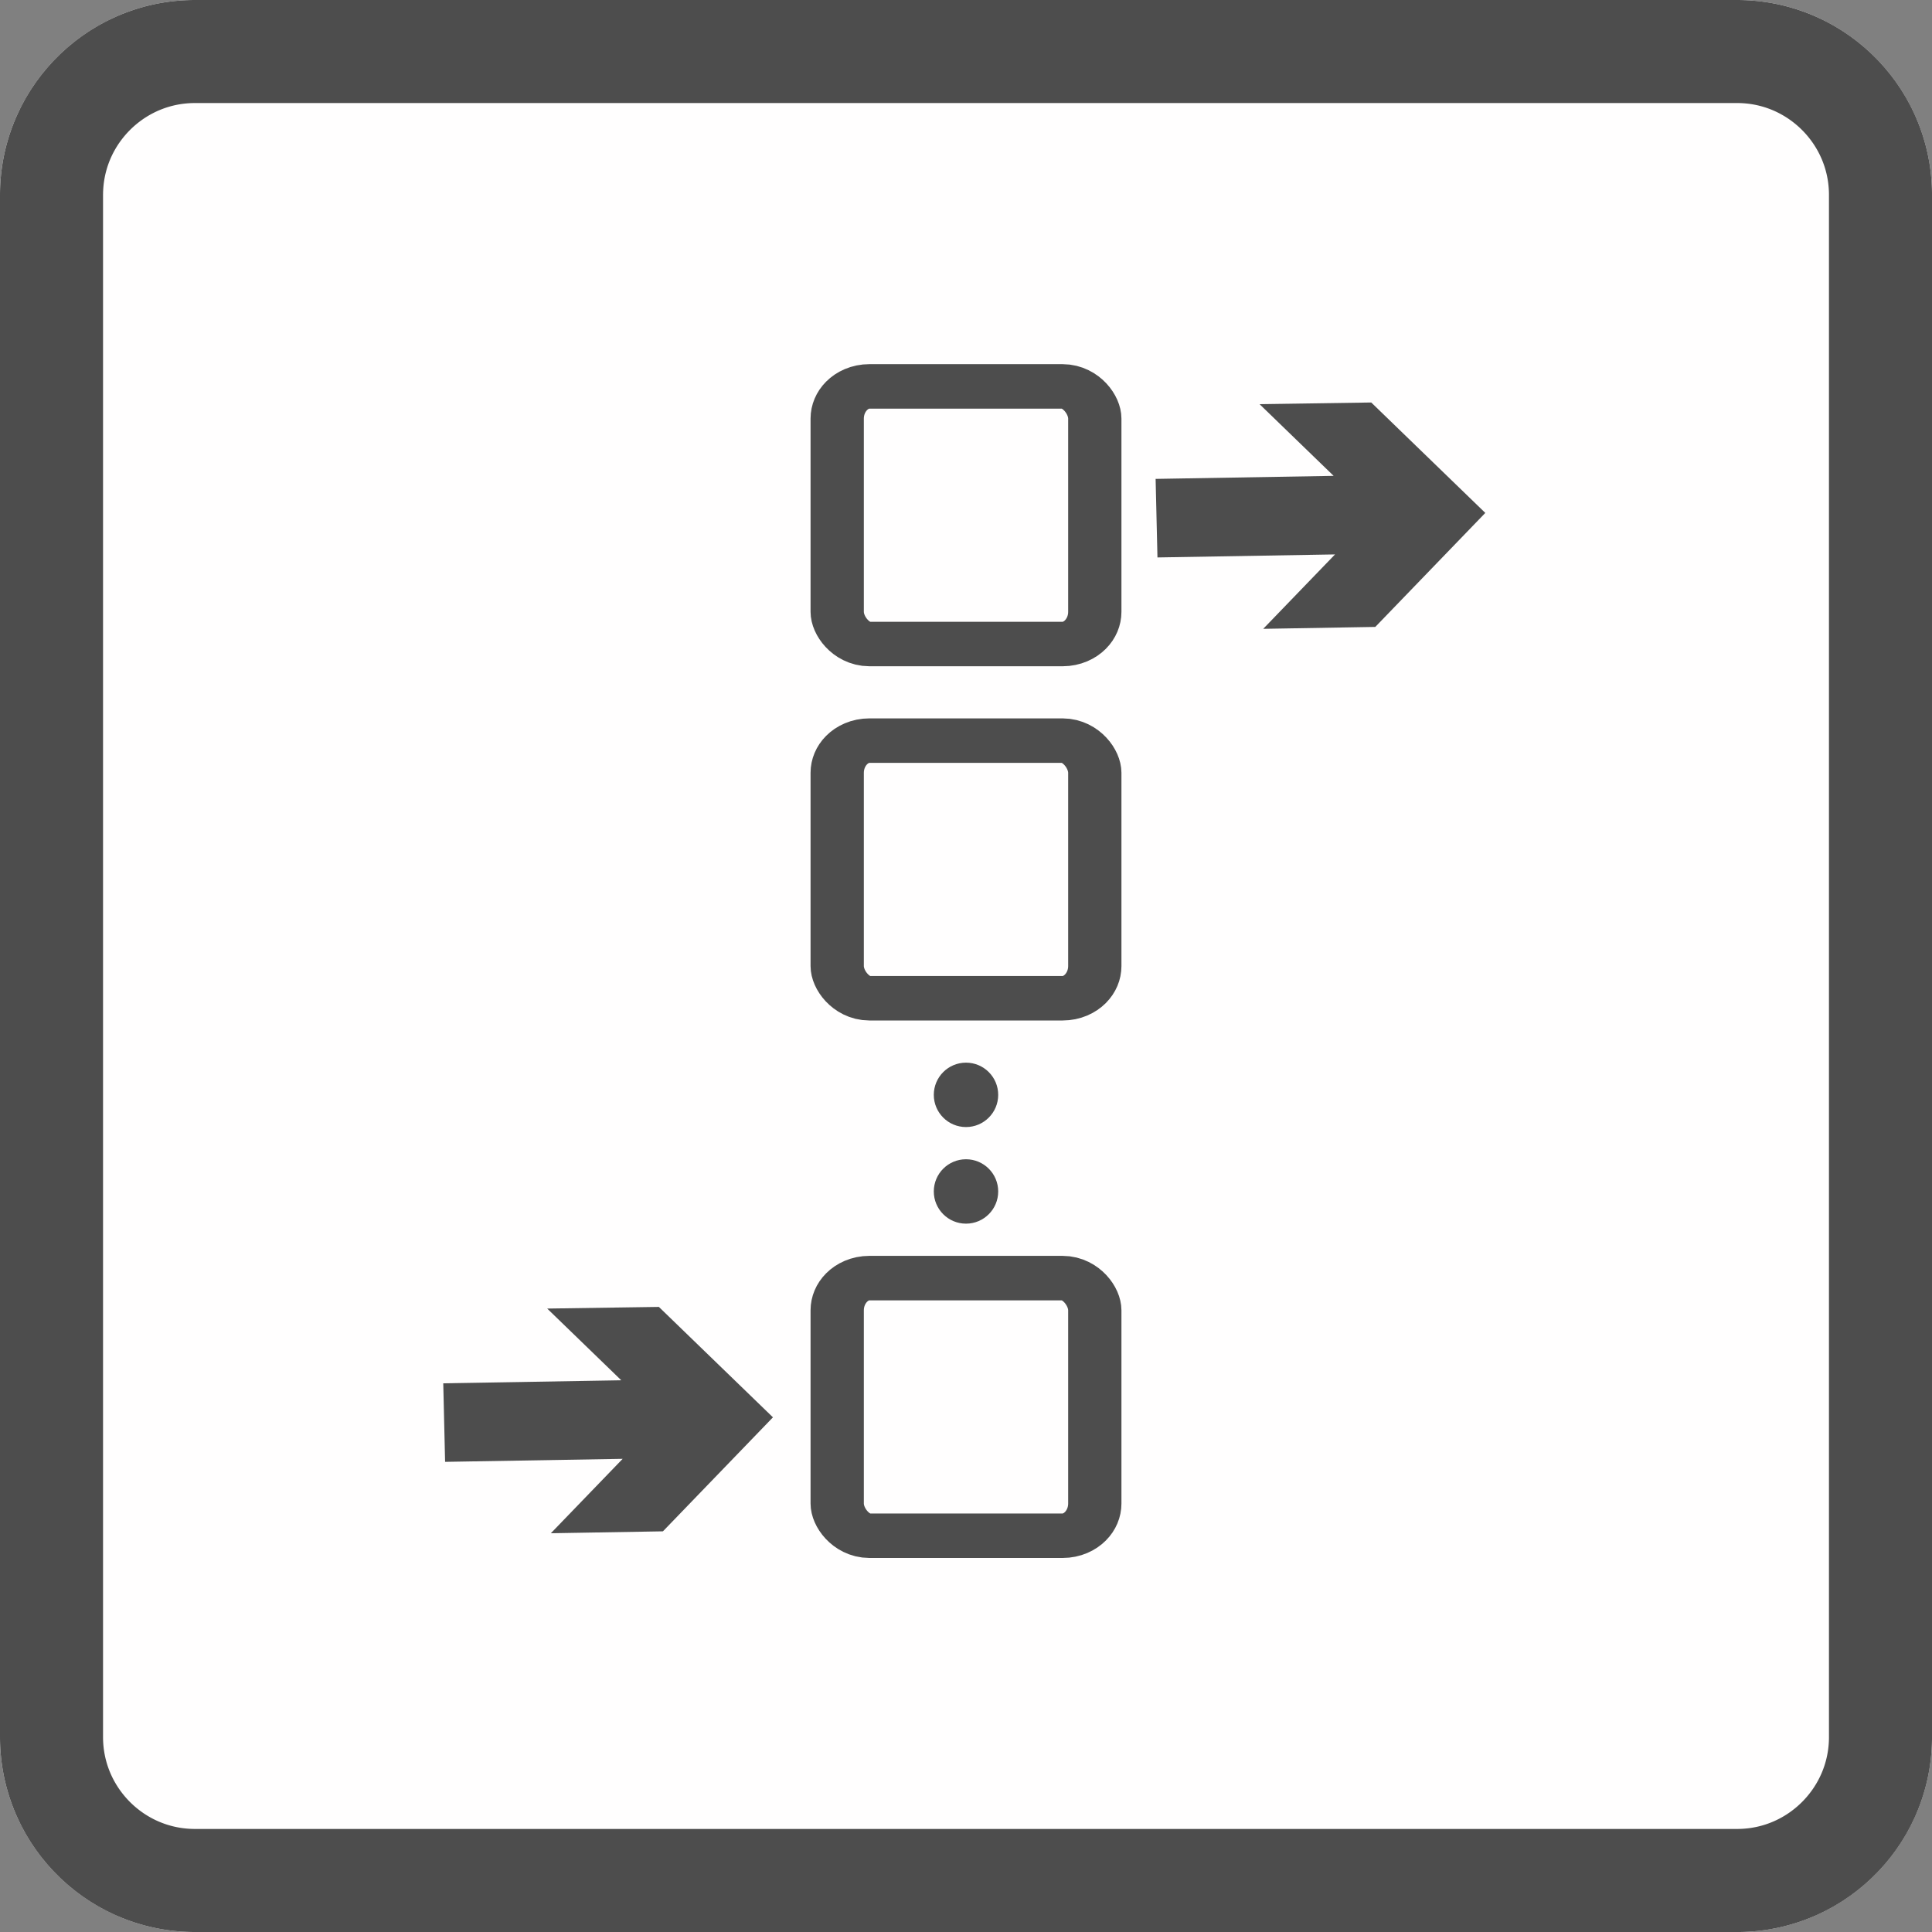 <?xml version="1.0" encoding="UTF-8" standalone="no"?>
<svg
   xmlns:dc="http://purl.org/dc/elements/1.1/"
   xmlns:cc="http://creativecommons.org/ns#"
   xmlns:rdf="http://www.w3.org/1999/02/22-rdf-syntax-ns#"
   xmlns:svg="http://www.w3.org/2000/svg"
   xmlns="http://www.w3.org/2000/svg"
   xmlns:sodipodi="http://sodipodi.sourceforge.net/DTD/sodipodi-0.dtd"
   xmlns:inkscape="http://www.inkscape.org/namespaces/inkscape"
   width="100%"
   height="100%"
   viewBox="0 0 300 300"
   version="1.1"
   xml:space="preserve"
   style="fill-rule:evenodd;clip-rule:evenodd;stroke-linejoin:round;stroke-miterlimit:1.414;"
   id="svg2727"
   sodipodi:docname="sq_queue.svg"
   inkscape:version="1.0.1 (3bc2e813f5, 2020-09-07)"><rect x="0" y="0" width="300" height="300" fill="#808080" stroke="none"/><defs
   id="defs2731"><marker
     inkscape:stockid="TriangleOutS"
     orient="auto"
     refY="0"
     refX="0"
     id="TriangleOutS-2"
     style="overflow:visible"
     inkscape:isstock="true"><path
       inkscape:connector-curvature="0"
       id="path27473-6"
       d="M 5.77,0 -2.88,5 V -5 Z"
       style="fill:#fffffa;fill-opacity:1;fill-rule:evenodd;stroke:#fffffa;stroke-width:1pt;stroke-opacity:1"
       transform="scale(0.2)" /></marker><marker
     inkscape:stockid="TriangleOutS"
     orient="auto"
     refY="0"
     refX="0"
     id="TriangleOutS"
     style="overflow:visible"
     inkscape:isstock="true"><path
       id="path27473"
       d="M 5.77,0 -2.88,5 V -5 Z"
       style="fill:#fffffa;fill-opacity:1;fill-rule:evenodd;stroke:#fffffa;stroke-width:1pt;stroke-opacity:1"
       transform="scale(0.2)"
       inkscape:connector-curvature="0" /></marker></defs><sodipodi:namedview
   pagecolor="#ffffff"
   bordercolor="#666666"
   borderopacity="1"
   objecttolerance="10"
   gridtolerance="10"
   guidetolerance="10"
   inkscape:pageopacity="0"
   inkscape:pageshadow="2"
   inkscape:window-width="1918"
   inkscape:window-height="919"
   id="namedview2729"
   showgrid="true"
   inkscape:snap-object-midpoints="true"
   inkscape:zoom="2.46"
   inkscape:cx="150"
   inkscape:cy="150"
   inkscape:window-x="0"
   inkscape:window-y="160"
   inkscape:window-maximized="0"
   inkscape:current-layer="g2725"
   inkscape:document-rotation="0"><inkscape:grid
     type="xygrid"
     id="grid3364" /></sodipodi:namedview>
    <g
   id="g2725">
        <g
   id="Background"
   style="display:inline">
            <path
   d="M 300,30.271 C 300,13.564 286.436,0 269.729,0 H 30.271 C 13.564,0 0,13.564 0,30.271 V 269.729 C 0,286.436 13.564,300 30.271,300 H 269.729 C 286.436,300 300,286.436 300,269.729 Z"
   style="fill:#fffefe"
   id="path2702"
   inkscape:connector-curvature="0" />
            <path
   d="m 269.925,0.001 0.195,0.001 0.39,0.008 0.195,0.005 0.194,0.007 0.194,0.008 0.193,0.009 0.386,0.022 0.193,0.013 0.192,0.014 0.192,0.016 0.191,0.016 0.192,0.018 0.191,0.018 0.19,0.02 0.38,0.044 0.19,0.023 0.189,0.025 0.188,0.026 0.189,0.027 0.188,0.028 0.187,0.029 0.188,0.031 0.186,0.031 0.187,0.033 0.186,0.034 0.186,0.035 0.185,0.036 0.185,0.037 0.368,0.078 0.184,0.041 0.183,0.042 0.183,0.043 0.182,0.043 0.364,0.092 0.181,0.047 0.18,0.048 0.181,0.05 0.179,0.05 0.18,0.052 0.179,0.052 0.178,0.054 0.178,0.055 0.177,0.056 0.177,0.057 0.177,0.058 0.176,0.059 0.175,0.06 0.175,0.061 0.175,0.062 0.174,0.063 0.174,0.064 0.173,0.066 0.172,0.066 0.172,0.067 0.172,0.068 0.171,0.07 0.17,0.07 0.17,0.071 0.17,0.073 0.169,0.073 0.168,0.074 0.168,0.076 0.167,0.076 0.167,0.077 0.332,0.158 0.165,0.08 0.165,0.081 0.164,0.083 0.163,0.083 0.163,0.084 0.162,0.085 0.162,0.086 0.161,0.087 0.161,0.088 0.16,0.088 0.159,0.09 0.159,0.091 0.316,0.184 0.157,0.094 0.156,0.094 0.156,0.095 0.155,0.096 0.308,0.196 0.306,0.198 0.152,0.101 0.302,0.204 0.15,0.104 0.149,0.104 0.149,0.105 0.148,0.106 0.294,0.214 0.146,0.109 0.145,0.109 0.145,0.111 0.144,0.111 0.143,0.112 0.143,0.113 0.142,0.113 0.282,0.23 0.139,0.116 0.14,0.117 0.276,0.236 0.137,0.12 0.136,0.12 0.135,0.121 0.135,0.122 0.134,0.122 0.134,0.124 0.132,0.124 0.132,0.125 0.131,0.125 0.26,0.254 0.129,0.128 0.128,0.129 0.254,0.26 0.125,0.131 0.125,0.132 0.124,0.132 0.124,0.134 0.122,0.134 0.122,0.135 0.121,0.135 0.12,0.136 0.12,0.137 0.236,0.276 0.117,0.14 0.116,0.139 0.23,0.282 0.113,0.142 0.113,0.143 0.112,0.143 0.111,0.144 0.111,0.145 0.109,0.145 0.109,0.146 0.214,0.294 0.106,0.148 0.105,0.149 0.104,0.149 0.104,0.15 0.204,0.302 0.101,0.152 0.198,0.306 0.196,0.308 0.096,0.155 0.095,0.156 0.094,0.156 0.094,0.157 0.184,0.316 0.091,0.159 0.09,0.159 0.088,0.16 0.088,0.161 0.087,0.161 0.086,0.162 0.085,0.162 0.084,0.163 0.083,0.163 0.083,0.164 0.081,0.165 0.08,0.165 0.158,0.332 0.077,0.167 0.076,0.167 0.076,0.168 0.074,0.168 0.073,0.169 0.073,0.17 0.071,0.17 0.07,0.17 0.07,0.171 0.068,0.172 0.067,0.172 0.066,0.172 0.066,0.173 0.064,0.174 0.063,0.174 0.062,0.175 0.061,0.175 0.06,0.175 0.059,0.176 0.058,0.177 0.057,0.177 0.056,0.177 0.055,0.178 0.054,0.178 0.052,0.179 0.052,0.18 0.05,0.179 0.05,0.181 0.048,0.18 0.047,0.181 0.092,0.364 0.043,0.182 0.043,0.183 0.042,0.183 0.041,0.184 0.078,0.368 0.037,0.185 0.036,0.185 0.035,0.186 0.034,0.186 0.033,0.187 0.031,0.186 0.031,0.188 0.029,0.187 0.028,0.188 0.027,0.189 0.026,0.188 0.025,0.189 0.023,0.19 0.044,0.38 0.02,0.19 0.018,0.191 0.018,0.192 0.016,0.191 0.016,0.192 0.014,0.192 0.013,0.193 0.022,0.386 0.009,0.193 0.008,0.194 0.007,0.194 0.005,0.195 0.008,0.39 0.002,0.391 v 239.458 l -10e-4,0.196 -0.001,0.195 -0.004,0.195 -0.004,0.195 -0.005,0.195 -0.007,0.194 -0.008,0.194 -0.009,0.193 -0.011,0.193 -0.011,0.193 -0.013,0.193 -0.014,0.192 -0.016,0.192 -0.016,0.191 -0.018,0.192 -0.018,0.191 -0.02,0.19 -0.022,0.19 -0.022,0.19 -0.023,0.19 -0.025,0.189 -0.026,0.188 -0.027,0.189 -0.028,0.188 -0.029,0.187 -0.031,0.188 -0.031,0.186 -0.033,0.187 -0.034,0.186 -0.035,0.186 -0.036,0.185 -0.037,0.185 -0.039,0.184 -0.039,0.184 -0.041,0.184 -0.042,0.183 -0.043,0.183 -0.043,0.182 -0.046,0.182 -0.046,0.182 -0.047,0.181 -0.048,0.18 -0.05,0.181 -0.05,0.179 -0.052,0.18 -0.052,0.179 -0.054,0.178 -0.055,0.178 -0.056,0.177 -0.057,0.177 -0.058,0.177 -0.059,0.176 -0.06,0.175 -0.061,0.175 -0.062,0.175 -0.063,0.174 -0.064,0.174 -0.066,0.173 -0.066,0.172 -0.067,0.172 -0.068,0.172 -0.07,0.171 -0.07,0.17 -0.071,0.17 -0.073,0.17 -0.073,0.169 -0.074,0.168 -0.076,0.168 -0.076,0.167 -0.077,0.167 -0.079,0.166 -0.079,0.166 -0.08,0.165 -0.081,0.165 -0.083,0.164 -0.083,0.163 -0.084,0.163 -0.085,0.162 -0.086,0.162 -0.087,0.161 -0.088,0.161 -0.088,0.16 -0.09,0.159 -0.091,0.159 -0.092,0.158 -0.092,0.158 -0.094,0.157 -0.094,0.156 -0.095,0.156 -0.096,0.155 -0.098,0.154 -0.098,0.154 -0.099,0.153 -0.099,0.153 -0.101,0.152 -0.102,0.151 -0.102,0.151 -0.104,0.15 -0.104,0.149 -0.105,0.149 -0.106,0.148 -0.107,0.147 -0.107,0.147 -0.109,0.146 -0.109,0.145 -0.111,0.145 -0.111,0.144 -0.112,0.143 -0.113,0.143 -0.113,0.142 -0.115,0.141 -0.115,0.141 -0.116,0.139 -0.117,0.14 -0.118,0.138 -0.118,0.138 -0.12,0.137 -0.12,0.136 -0.121,0.135 -0.122,0.135 -0.122,0.134 -0.124,0.134 -0.124,0.132 -0.125,0.132 -0.125,0.131 -0.127,0.13 -0.127,0.13 -0.128,0.129 -0.129,0.128 -0.13,0.127 -0.13,0.127 -0.131,0.125 -0.132,0.125 -0.132,0.124 -0.134,0.124 -0.134,0.122 -0.135,0.122 -0.135,0.121 -0.136,0.12 -0.137,0.12 -0.138,0.118 -0.138,0.118 -0.14,0.117 -0.139,0.116 -0.141,0.115 -0.141,0.115 -0.142,0.113 -0.143,0.113 -0.143,0.112 -0.144,0.111 -0.145,0.111 -0.145,0.109 -0.146,0.109 -0.147,0.107 -0.147,0.107 -0.148,0.106 -0.149,0.105 -0.149,0.104 -0.15,0.104 -0.151,0.102 -0.151,0.102 -0.152,0.101 -0.153,0.099 -0.153,0.099 -0.154,0.098 -0.154,0.098 -0.155,0.096 -0.156,0.095 -0.156,0.094 -0.157,0.094 -0.158,0.092 -0.158,0.092 -0.159,0.091 -0.159,0.09 -0.16,0.088 -0.161,0.088 -0.161,0.087 -0.162,0.086 -0.162,0.085 -0.163,0.084 -0.163,0.083 -0.164,0.083 -0.165,0.081 -0.165,0.08 -0.166,0.079 -0.166,0.079 -0.167,0.077 -0.167,0.076 -0.168,0.076 -0.168,0.074 -0.169,0.073 -0.17,0.073 -0.17,0.071 -0.17,0.07 -0.171,0.07 -0.172,0.068 -0.172,0.067 -0.172,0.066 -0.173,0.066 -0.174,0.064 -0.174,0.063 -0.175,0.062 -0.175,0.061 -0.175,0.06 -0.176,0.059 -0.177,0.058 -0.177,0.057 -0.177,0.056 -0.178,0.055 -0.178,0.054 -0.179,0.052 -0.18,0.052 -0.179,0.05 -0.181,0.05 -0.18,0.048 -0.181,0.047 -0.182,0.046 -0.182,0.046 -0.182,0.043 -0.183,0.043 -0.183,0.042 -0.184,0.041 -0.184,0.039 -0.184,0.039 -0.185,0.037 -0.185,0.036 -0.186,0.035 -0.186,0.034 -0.187,0.033 -0.186,0.031 -0.188,0.031 -0.187,0.029 -0.188,0.028 -0.189,0.027 -0.188,0.026 -0.189,0.025 -0.19,0.023 -0.19,0.022 -0.19,0.022 -0.19,0.02 -0.191,0.018 -0.192,0.018 -0.191,0.016 -0.192,0.016 -0.192,0.014 -0.193,0.013 -0.193,0.011 -0.193,0.011 -0.193,0.009 -0.194,0.008 -0.194,0.007 -0.195,0.005 -0.195,0.004 -0.195,0.004 -0.195,0.001 -0.196,10e-4 H 30.271 l -0.196,-10e-4 -0.195,-0.001 -0.195,-0.004 -0.195,-0.004 -0.195,-0.005 -0.194,-0.007 -0.194,-0.008 -0.193,-0.009 -0.193,-0.011 -0.193,-0.011 -0.193,-0.013 -0.192,-0.014 -0.192,-0.016 -0.191,-0.016 -0.192,-0.018 -0.191,-0.018 -0.19,-0.02 -0.19,-0.022 -0.19,-0.022 -0.19,-0.023 -0.189,-0.025 -0.188,-0.026 -0.189,-0.027 -0.188,-0.028 -0.187,-0.029 -0.188,-0.031 -0.186,-0.031 -0.187,-0.033 -0.186,-0.034 -0.186,-0.035 -0.185,-0.036 -0.185,-0.037 -0.184,-0.039 -0.184,-0.039 -0.184,-0.041 -0.183,-0.042 -0.183,-0.043 -0.182,-0.043 -0.182,-0.046 -0.182,-0.046 -0.181,-0.047 -0.18,-0.048 -0.181,-0.05 -0.179,-0.05 -0.18,-0.052 -0.179,-0.052 -0.178,-0.054 -0.178,-0.055 -0.177,-0.056 -0.177,-0.057 -0.177,-0.058 -0.176,-0.059 -0.175,-0.06 -0.175,-0.061 -0.175,-0.062 -0.174,-0.063 -0.174,-0.064 -0.173,-0.066 -0.172,-0.066 -0.172,-0.067 -0.172,-0.068 -0.171,-0.07 -0.17,-0.07 -0.17,-0.071 -0.17,-0.073 -0.169,-0.073 -0.168,-0.074 -0.168,-0.076 -0.167,-0.076 -0.167,-0.077 -0.166,-0.079 -0.166,-0.079 -0.165,-0.08 -0.165,-0.081 -0.164,-0.083 -0.163,-0.083 -0.163,-0.084 -0.162,-0.085 -0.162,-0.086 -0.161,-0.087 -0.161,-0.088 -0.16,-0.088 -0.159,-0.09 -0.159,-0.091 -0.158,-0.092 -0.158,-0.092 -0.157,-0.094 -0.156,-0.094 -0.156,-0.095 -0.155,-0.096 -0.154,-0.098 -0.154,-0.098 -0.153,-0.099 -0.153,-0.099 -0.152,-0.101 -0.151,-0.102 -0.151,-0.102 -0.15,-0.104 -0.149,-0.104 -0.149,-0.105 -0.148,-0.106 -0.147,-0.107 -0.147,-0.107 -0.146,-0.109 -0.145,-0.109 -0.145,-0.111 -0.144,-0.111 -0.143,-0.112 -0.143,-0.113 -0.142,-0.113 -0.141,-0.115 -0.141,-0.115 -0.139,-0.116 -0.14,-0.117 -0.138,-0.118 -0.138,-0.118 -0.137,-0.12 -0.136,-0.12 -0.135,-0.121 -0.135,-0.122 -0.134,-0.122 -0.134,-0.124 -0.132,-0.124 -0.132,-0.125 -0.131,-0.125 -0.13,-0.127 -0.13,-0.127 -0.129,-0.128 -0.128,-0.129 -0.127,-0.13 -0.127,-0.13 -0.125,-0.131 -0.125,-0.132 -0.124,-0.132 -0.124,-0.134 -0.122,-0.134 -0.122,-0.135 -0.121,-0.135 -0.12,-0.136 -0.12,-0.137 -0.118,-0.138 -0.118,-0.138 -0.117,-0.14 L 6.916,288.98 6.801,288.839 6.686,288.698 6.573,288.556 6.46,288.413 6.348,288.27 6.237,288.126 6.126,287.981 6.017,287.836 5.908,287.69 5.801,287.543 5.694,287.396 5.588,287.248 5.483,287.099 5.379,286.95 5.275,286.8 5.173,286.649 5.071,286.498 4.97,286.346 4.871,286.193 4.772,286.04 4.674,285.886 4.576,285.732 4.48,285.577 4.385,285.421 4.291,285.265 4.197,285.108 4.105,284.95 l -0.092,-0.158 -0.091,-0.159 -0.09,-0.159 -0.088,-0.16 -0.088,-0.161 -0.087,-0.161 -0.086,-0.162 -0.085,-0.162 -0.084,-0.163 -0.083,-0.163 -0.083,-0.164 -0.081,-0.165 -0.08,-0.165 -0.079,-0.166 -0.079,-0.166 -0.077,-0.167 -0.076,-0.167 -0.076,-0.168 -0.074,-0.168 -0.073,-0.169 -0.073,-0.17 -0.071,-0.17 -0.07,-0.17 -0.07,-0.171 -0.068,-0.172 -0.067,-0.172 -0.066,-0.172 -0.066,-0.173 -0.064,-0.174 -0.063,-0.174 -0.062,-0.175 -0.061,-0.175 -0.06,-0.175 -0.059,-0.176 -0.058,-0.177 -0.057,-0.177 -0.056,-0.177 -0.055,-0.178 -0.054,-0.178 -0.052,-0.179 -0.052,-0.18 -0.05,-0.179 -0.05,-0.181 -0.048,-0.18 -0.047,-0.181 -0.046,-0.182 -0.046,-0.182 -0.043,-0.182 -0.043,-0.183 -0.042,-0.183 -0.041,-0.184 -0.039,-0.184 -0.039,-0.184 -0.037,-0.185 -0.036,-0.185 -0.035,-0.186 -0.034,-0.186 -0.033,-0.187 -0.031,-0.186 -0.031,-0.188 -0.029,-0.187 -0.028,-0.188 -0.027,-0.189 -0.026,-0.188 -0.025,-0.189 -0.023,-0.19 -0.022,-0.19 -0.022,-0.19 -0.02,-0.19 L 0.138,272.632 0.12,272.44 0.104,272.249 0.088,272.057 0.074,271.865 0.061,271.672 0.05,271.479 0.039,271.286 0.03,271.093 0.022,270.899 0.015,270.705 0.01,270.51 0.006,270.315 0.002,270.12 0.001,269.925 0,269.729 V 30.271 L 0.001,30.075 0.002,29.88 0.006,29.685 0.01,29.49 0.015,29.295 0.022,29.101 0.03,28.907 0.039,28.714 0.05,28.521 0.061,28.328 0.074,28.135 0.088,27.943 0.104,27.751 0.12,27.56 l 0.018,-0.192 0.018,-0.191 0.02,-0.19 0.022,-0.19 0.022,-0.19 0.023,-0.19 0.025,-0.189 0.026,-0.188 0.027,-0.189 0.028,-0.188 0.029,-0.187 0.031,-0.188 0.031,-0.186 0.033,-0.187 0.034,-0.186 0.035,-0.186 0.036,-0.185 0.037,-0.185 0.039,-0.184 0.039,-0.184 0.041,-0.184 0.042,-0.183 0.043,-0.183 0.043,-0.182 0.046,-0.182 0.046,-0.182 0.047,-0.181 0.048,-0.18 0.05,-0.181 0.05,-0.179 0.052,-0.18 0.052,-0.179 0.054,-0.178 0.055,-0.178 0.056,-0.177 0.057,-0.177 0.058,-0.177 0.059,-0.176 0.06,-0.175 0.061,-0.175 0.062,-0.175 0.063,-0.174 0.064,-0.174 0.066,-0.173 0.066,-0.172 0.067,-0.172 0.068,-0.172 0.07,-0.171 0.07,-0.17 0.071,-0.17 0.073,-0.17 L 2.526,18.154 2.6,17.986 2.676,17.818 2.752,17.651 2.829,17.484 2.908,17.318 2.987,17.152 3.067,16.987 3.148,16.822 3.231,16.658 3.314,16.495 3.398,16.332 3.483,16.17 3.569,16.008 3.656,15.847 3.744,15.686 3.832,15.526 3.922,15.367 4.013,15.208 4.105,15.05 4.197,14.892 4.291,14.735 4.385,14.579 4.48,14.423 4.576,14.268 4.674,14.114 4.772,13.96 4.871,13.807 4.97,13.654 5.071,13.502 5.173,13.351 5.275,13.2 5.379,13.05 5.483,12.901 5.588,12.752 5.694,12.604 5.801,12.457 5.908,12.31 6.017,12.164 6.126,12.019 6.237,11.874 6.348,11.73 6.46,11.587 6.573,11.444 6.686,11.302 6.801,11.161 6.916,11.02 7.032,10.881 7.149,10.741 7.267,10.603 7.385,10.465 7.505,10.328 7.625,10.192 7.746,10.057 7.868,9.922 7.99,9.788 8.114,9.654 8.238,9.522 8.363,9.39 8.488,9.259 8.615,9.129 8.742,8.999 8.87,8.87 8.999,8.742 9.129,8.615 9.259,8.488 9.39,8.363 9.522,8.238 9.654,8.114 9.788,7.99 9.922,7.868 10.057,7.746 10.192,7.625 10.328,7.505 10.465,7.385 10.603,7.267 10.741,7.149 10.881,7.032 11.02,6.916 11.161,6.801 11.302,6.686 11.444,6.573 11.587,6.46 11.73,6.348 11.874,6.237 12.019,6.126 12.164,6.017 12.31,5.908 12.457,5.801 12.604,5.694 12.752,5.588 12.901,5.483 13.05,5.379 13.2,5.275 13.351,5.173 13.502,5.071 13.654,4.97 13.807,4.871 13.96,4.772 14.114,4.674 14.268,4.576 14.423,4.48 14.579,4.385 14.735,4.291 14.892,4.197 15.05,4.105 l 0.158,-0.092 0.159,-0.091 0.159,-0.09 0.16,-0.088 0.161,-0.088 0.161,-0.087 0.162,-0.086 0.162,-0.085 0.163,-0.084 0.163,-0.083 0.164,-0.083 0.165,-0.081 0.165,-0.08 0.166,-0.079 0.166,-0.079 0.167,-0.077 0.167,-0.076 0.168,-0.076 0.168,-0.074 0.169,-0.073 0.17,-0.073 0.17,-0.071 0.17,-0.07 0.171,-0.07 0.172,-0.068 0.172,-0.067 0.172,-0.066 0.173,-0.066 0.174,-0.064 0.174,-0.063 0.175,-0.062 0.175,-0.061 0.175,-0.06 0.176,-0.059 0.177,-0.058 0.177,-0.057 0.177,-0.056 0.178,-0.055 0.178,-0.054 0.179,-0.052 0.18,-0.052 0.179,-0.05 0.181,-0.05 0.18,-0.048 0.181,-0.047 0.182,-0.046 0.182,-0.046 0.182,-0.043 0.183,-0.043 0.183,-0.042 0.184,-0.041 0.184,-0.039 0.184,-0.039 0.185,-0.037 0.185,-0.036 0.186,-0.035 0.186,-0.034 0.187,-0.033 0.186,-0.031 0.188,-0.031 0.187,-0.029 0.188,-0.028 0.189,-0.027 0.188,-0.026 0.189,-0.025 0.19,-0.023 0.19,-0.022 0.19,-0.022 0.19,-0.02 L 27.368,0.138 27.56,0.12 27.751,0.104 27.943,0.088 28.135,0.074 28.328,0.061 28.521,0.05 28.714,0.039 28.907,0.03 29.101,0.022 29.295,0.015 29.49,0.01 29.685,0.006 29.88,0.002 30.075,0.001 30.271,0 H 269.729 Z M 30.296,16 h -0.12 l -0.093,0.001 -0.094,0.002 -0.093,0.002 -0.093,0.002 -0.093,0.004 -0.093,0.004 -0.092,0.004 -0.092,0.005 -0.092,0.005 -0.091,0.007 -0.091,0.006 -0.091,0.007 -0.091,0.008 -0.091,0.009 -0.09,0.008 -0.09,0.01 -0.09,0.01 -0.089,0.01 -0.089,0.011 -0.09,0.012 -0.088,0.012 -0.089,0.013 -0.088,0.013 -0.088,0.014 -0.088,0.014 -0.088,0.015 -0.087,0.015 -0.088,0.016 -0.087,0.017 -0.086,0.017 -0.087,0.017 -0.086,0.018 -0.086,0.018 -0.086,0.019 -0.086,0.02 -0.085,0.02 -0.085,0.021 -0.085,0.021 -0.085,0.021 -0.085,0.022 -0.084,0.023 -0.084,0.023 -0.084,0.023 -0.084,0.025 -0.084,0.024 -0.083,0.025 -0.083,0.026 -0.083,0.026 -0.082,0.026 -0.083,0.028 -0.082,0.027 -0.082,0.028 -0.082,0.029 -0.081,0.029 -0.082,0.029 -0.081,0.03 -0.081,0.031 -0.081,0.031 -0.08,0.031 -0.08,0.032 -0.08,0.033 -0.08,0.033 -0.08,0.033 -0.079,0.034 -0.079,0.034 -0.079,0.035 -0.079,0.035 -0.078,0.036 -0.078,0.036 -0.078,0.037 -0.078,0.037 -0.078,0.038 -0.077,0.038 -0.077,0.039 -0.077,0.039 -0.076,0.039 -0.077,0.04 -0.076,0.041 -0.076,0.041 -0.075,0.041 -0.075,0.042 -0.075,0.042 -0.075,0.043 -0.075,0.043 -0.074,0.044 -0.074,0.044 -0.074,0.044 -0.073,0.045 -0.073,0.046 -0.073,0.045 -0.073,0.047 -0.072,0.046 -0.073,0.048 -0.071,0.047 -0.072,0.048 -0.071,0.049 -0.071,0.049 -0.071,0.049 -0.07,0.05 -0.07,0.05 -0.07,0.051 -0.07,0.051 -0.069,0.051 -0.069,0.052 -0.068,0.052 -0.069,0.053 -0.068,0.053 -0.067,0.053 -0.068,0.054 -0.067,0.055 -0.066,0.054 -0.067,0.056 -0.066,0.055 -0.066,0.056 -0.065,0.056 -0.065,0.057 -0.065,0.057 -0.064,0.058 -0.064,0.057 -0.064,0.059 -0.063,0.058 -0.063,0.059 -0.063,0.06 -0.062,0.06 -0.062,0.06 -0.062,0.06 -0.061,0.061 -0.061,0.061 -0.06,0.062 -0.06,0.062 -0.06,0.062 -0.06,0.063 -0.059,0.063 -0.058,0.063 -0.059,0.064 -0.057,0.064 -0.058,0.064 -0.057,0.065 -0.057,0.065 -0.056,0.065 -0.056,0.066 -0.055,0.066 -0.056,0.067 -0.054,0.066 -0.055,0.067 -0.054,0.068 -0.053,0.067 -0.053,0.068 -0.053,0.069 -0.052,0.068 -0.052,0.069 -0.051,0.069 -0.051,0.07 -0.051,0.07 -0.05,0.07 -0.05,0.07 -0.049,0.071 -0.049,0.071 -0.049,0.071 -0.048,0.072 -0.047,0.071 -0.048,0.073 -0.046,0.072 -0.047,0.073 -0.045,0.073 -0.046,0.073 -0.045,0.073 -0.044,0.074 -0.044,0.074 -0.044,0.074 -0.043,0.075 -0.043,0.075 -0.042,0.075 -0.042,0.075 -0.041,0.075 -0.041,0.076 -0.041,0.076 -0.04,0.077 -0.039,0.076 -0.039,0.077 -0.039,0.077 -0.038,0.077 -0.038,0.078 -0.037,0.078 -0.037,0.078 -0.036,0.078 -0.036,0.078 -0.035,0.079 -0.035,0.079 -0.034,0.079 -0.034,0.079 -0.033,0.08 -0.033,0.08 -0.033,0.08 -0.032,0.08 -0.031,0.08 -0.031,0.081 -0.031,0.081 -0.03,0.081 -0.029,0.082 -0.029,0.081 -0.029,0.082 -0.028,0.082 -0.027,0.082 -0.028,0.083 -0.026,0.082 -0.026,0.083 -0.026,0.083 -0.025,0.083 -0.024,0.084 -0.025,0.084 -0.023,0.084 -0.023,0.084 -0.023,0.084 -0.022,0.085 -0.021,0.085 -0.021,0.085 -0.021,0.085 -0.02,0.085 -0.02,0.086 -0.019,0.086 -0.018,0.086 -0.018,0.086 -0.017,0.087 -0.017,0.086 -0.017,0.087 -0.016,0.088 -0.015,0.087 -0.015,0.088 -0.014,0.088 -0.014,0.088 -0.013,0.088 -0.013,0.089 -0.012,0.088 -0.012,0.09 -0.011,0.089 -0.01,0.089 -0.01,0.09 -0.01,0.09 -0.008,0.09 -0.009,0.091 -0.008,0.091 -0.007,0.091 -0.006,0.091 -0.007,0.091 -0.005,0.092 -0.005,0.092 -0.004,0.092 -0.004,0.093 -0.004,0.093 -0.002,0.093 -0.002,0.093 -0.002,0.094 L 16,30.176 v 239.648 l 0.001,0.093 0.004,0.187 0.002,0.093 0.008,0.186 0.004,0.092 0.01,0.184 0.007,0.091 0.006,0.091 0.007,0.091 0.008,0.091 0.009,0.091 0.008,0.09 0.02,0.18 0.01,0.089 0.011,0.089 0.012,0.09 0.012,0.088 0.013,0.089 0.013,0.088 0.028,0.176 0.015,0.088 0.015,0.087 0.016,0.087 0.051,0.261 0.018,0.086 0.019,0.086 0.018,0.086 0.02,0.086 0.02,0.085 0.021,0.085 0.021,0.086 0.021,0.084 0.022,0.085 0.069,0.252 0.025,0.084 0.024,0.084 0.025,0.083 0.078,0.249 0.028,0.082 0.027,0.082 0.028,0.082 0.029,0.082 0.029,0.081 0.029,0.082 0.03,0.081 0.062,0.162 0.031,0.08 0.032,0.08 0.099,0.24 0.034,0.08 0.034,0.078 0.07,0.158 0.072,0.156 0.074,0.156 0.038,0.078 0.038,0.077 0.117,0.231 0.04,0.076 0.04,0.075 0.041,0.076 0.042,0.077 0.042,0.074 0.042,0.075 0.043,0.075 0.043,0.074 0.044,0.075 0.088,0.148 0.09,0.146 0.047,0.074 0.092,0.144 0.048,0.073 0.048,0.072 0.047,0.071 0.049,0.071 0.048,0.071 0.05,0.071 0.05,0.07 0.05,0.071 0.051,0.069 0.05,0.069 0.052,0.07 0.052,0.069 0.052,0.068 0.053,0.069 0.053,0.068 0.053,0.067 0.055,0.068 0.054,0.067 0.055,0.067 0.054,0.065 0.056,0.067 0.056,0.066 0.056,0.065 0.114,0.13 0.057,0.064 0.058,0.064 0.118,0.128 0.059,0.062 0.058,0.062 0.061,0.064 0.06,0.061 0.06,0.062 0.122,0.122 0.062,0.061 0.061,0.059 0.126,0.12 0.063,0.059 0.063,0.058 0.064,0.059 0.064,0.057 0.064,0.058 0.13,0.114 0.065,0.056 0.066,0.056 0.066,0.055 0.067,0.056 0.066,0.054 0.068,0.055 0.067,0.054 0.067,0.053 0.136,0.106 0.068,0.052 0.07,0.052 0.069,0.052 0.069,0.05 0.071,0.051 0.14,0.1 0.071,0.05 0.071,0.048 0.071,0.049 0.071,0.048 0.073,0.047 0.072,0.048 0.072,0.047 0.072,0.045 0.073,0.046 0.074,0.046 0.073,0.045 0.074,0.044 0.074,0.045 0.148,0.086 0.076,0.043 0.074,0.042 0.075,0.042 0.152,0.082 0.077,0.041 0.076,0.04 0.077,0.039 0.076,0.04 0.231,0.114 0.078,0.037 0.078,0.036 0.079,0.037 0.079,0.036 0.156,0.07 0.079,0.034 0.08,0.034 0.081,0.034 0.078,0.032 0.081,0.033 0.081,0.032 0.079,0.031 0.162,0.062 0.082,0.03 0.081,0.029 0.08,0.029 0.083,0.029 0.164,0.056 0.083,0.027 0.164,0.052 0.085,0.026 0.083,0.025 0.082,0.024 0.084,0.024 0.085,0.024 0.168,0.046 0.085,0.022 0.086,0.022 0.083,0.02 0.086,0.021 0.085,0.02 0.085,0.019 0.087,0.02 0.172,0.036 0.086,0.017 0.088,0.017 0.087,0.017 0.087,0.016 0.174,0.03 0.088,0.014 0.089,0.014 0.176,0.026 0.091,0.012 0.088,0.012 0.089,0.011 0.089,0.01 0.18,0.02 0.09,0.008 0.09,0.009 0.091,0.008 0.184,0.014 0.091,0.006 0.09,0.005 0.093,0.005 0.093,0.004 0.092,0.004 0.093,0.004 0.092,0.002 0.188,0.004 0.093,10e-4 h 239.648 l 0.093,-10e-4 0.094,-0.002 0.094,-0.002 0.092,-0.002 0.093,-0.004 0.092,-0.004 0.093,-0.004 0.093,-0.005 0.09,-0.005 0.091,-0.006 0.092,-0.007 0.092,-0.007 0.091,-0.008 0.09,-0.009 0.09,-0.008 0.09,-0.01 0.09,-0.01 0.089,-0.01 0.089,-0.011 0.088,-0.012 0.091,-0.012 0.088,-0.013 0.088,-0.013 0.089,-0.014 0.088,-0.014 0.087,-0.015 0.087,-0.015 0.087,-0.016 0.087,-0.017 0.088,-0.017 0.086,-0.017 0.086,-0.018 0.086,-0.018 0.087,-0.02 0.085,-0.019 0.085,-0.02 0.086,-0.021 0.084,-0.02 0.085,-0.022 0.085,-0.022 0.084,-0.023 0.084,-0.023 0.085,-0.024 0.084,-0.024 0.082,-0.024 0.083,-0.025 0.085,-0.026 0.082,-0.026 0.082,-0.026 0.083,-0.028 0.082,-0.027 0.082,-0.028 0.082,-0.029 0.081,-0.029 0.081,-0.029 0.082,-0.03 0.081,-0.031 0.081,-0.031 0.079,-0.031 0.081,-0.032 0.081,-0.033 0.078,-0.032 0.081,-0.034 0.081,-0.034 0.077,-0.034 0.078,-0.035 0.079,-0.035 0.079,-0.036 0.079,-0.036 0.078,-0.037 0.078,-0.037 0.077,-0.038 0.076,-0.038 0.078,-0.039 0.077,-0.039 0.076,-0.039 0.077,-0.04 0.075,-0.04 0.076,-0.041 0.077,-0.043 0.074,-0.041 0.075,-0.042 0.076,-0.043 0.074,-0.043 0.074,-0.043 0.074,-0.045 0.074,-0.044 0.073,-0.045 0.073,-0.046 0.074,-0.046 0.072,-0.045 0.071,-0.047 0.074,-0.048 0.072,-0.048 0.071,-0.047 0.071,-0.049 0.07,-0.048 0.072,-0.05 0.07,-0.05 0.071,-0.05 0.07,-0.051 0.068,-0.05 0.07,-0.052 0.07,-0.053 0.067,-0.051 0.069,-0.053 0.068,-0.053 0.067,-0.053 0.067,-0.054 0.068,-0.055 0.067,-0.055 0.065,-0.054 0.067,-0.057 0.066,-0.055 0.065,-0.056 0.065,-0.057 0.064,-0.057 0.065,-0.058 0.064,-0.057 0.064,-0.059 0.064,-0.059 0.062,-0.058 0.063,-0.06 0.063,-0.06 0.061,-0.059 0.062,-0.061 0.061,-0.061 0.061,-0.061 0.061,-0.062 0.059,-0.061 0.06,-0.063 0.06,-0.063 0.058,-0.062 0.059,-0.064 0.059,-0.064 0.057,-0.064 0.058,-0.065 0.057,-0.064 0.057,-0.065 0.056,-0.065 0.055,-0.066 0.057,-0.067 0.054,-0.065 0.055,-0.067 0.055,-0.068 0.054,-0.067 0.053,-0.067 0.053,-0.068 0.053,-0.069 0.051,-0.067 0.053,-0.07 0.052,-0.07 0.05,-0.068 0.051,-0.07 0.05,-0.071 0.05,-0.07 0.05,-0.072 0.048,-0.07 0.049,-0.071 0.047,-0.071 0.048,-0.072 0.048,-0.074 0.047,-0.071 0.045,-0.072 0.046,-0.074 0.046,-0.073 0.045,-0.073 0.044,-0.074 0.045,-0.074 0.043,-0.074 0.043,-0.074 0.043,-0.076 0.042,-0.075 0.041,-0.074 0.043,-0.077 0.041,-0.076 0.04,-0.075 0.04,-0.077 0.039,-0.076 0.039,-0.077 0.039,-0.078 0.038,-0.076 0.038,-0.077 0.037,-0.078 0.037,-0.078 0.036,-0.079 0.036,-0.079 0.035,-0.079 0.035,-0.078 0.034,-0.077 0.034,-0.081 0.034,-0.081 0.032,-0.078 0.033,-0.081 0.032,-0.081 0.031,-0.079 0.031,-0.081 0.031,-0.081 0.03,-0.082 0.029,-0.081 0.029,-0.081 0.029,-0.082 0.028,-0.082 0.027,-0.082 0.028,-0.083 0.026,-0.082 0.026,-0.082 0.026,-0.085 0.025,-0.083 0.024,-0.082 0.024,-0.084 0.024,-0.085 0.023,-0.084 0.023,-0.084 0.022,-0.085 0.022,-0.085 0.02,-0.084 0.021,-0.086 0.02,-0.085 0.019,-0.085 0.02,-0.087 0.018,-0.086 0.018,-0.086 0.017,-0.086 0.017,-0.088 0.017,-0.087 0.016,-0.087 0.015,-0.087 0.015,-0.087 0.014,-0.088 0.014,-0.089 0.013,-0.088 0.013,-0.088 0.012,-0.091 0.012,-0.088 0.011,-0.089 0.01,-0.089 0.01,-0.09 0.01,-0.09 0.008,-0.09 0.009,-0.09 0.008,-0.091 0.007,-0.092 0.007,-0.092 0.006,-0.091 0.005,-0.09 0.005,-0.093 0.004,-0.093 0.004,-0.092 0.004,-0.093 0.002,-0.092 0.002,-0.094 0.002,-0.094 10e-4,-0.093 v -0.12 -239.408 -0.12 l -10e-4,-0.093 -0.002,-0.094 -0.002,-0.094 -0.002,-0.092 -0.004,-0.093 -0.004,-0.092 -0.004,-0.093 -0.005,-0.093 -0.005,-0.09 -0.006,-0.091 -0.007,-0.092 -0.007,-0.092 -0.008,-0.091 -0.009,-0.09 -0.008,-0.09 -0.01,-0.09 -0.01,-0.09 -0.01,-0.089 -0.011,-0.089 -0.012,-0.088 -0.012,-0.091 -0.013,-0.088 -0.013,-0.088 -0.014,-0.089 -0.014,-0.088 -0.015,-0.087 -0.015,-0.087 -0.016,-0.087 -0.017,-0.087 -0.017,-0.088 -0.017,-0.086 -0.018,-0.086 -0.018,-0.086 -0.02,-0.087 -0.019,-0.085 -0.02,-0.085 -0.021,-0.086 -0.02,-0.083 -0.022,-0.086 -0.022,-0.085 -0.023,-0.084 -0.023,-0.084 -0.024,-0.085 -0.024,-0.084 -0.024,-0.082 -0.025,-0.083 -0.026,-0.085 -0.026,-0.082 -0.026,-0.082 -0.027,-0.083 -0.028,-0.082 -0.028,-0.082 -0.029,-0.083 -0.029,-0.08 -0.029,-0.081 -0.03,-0.082 -0.031,-0.081 -0.031,-0.081 -0.031,-0.079 -0.032,-0.081 -0.033,-0.081 -0.032,-0.078 -0.034,-0.081 -0.034,-0.08 -0.034,-0.079 -0.035,-0.078 -0.035,-0.078 -0.036,-0.079 -0.037,-0.079 -0.036,-0.078 -0.037,-0.078 -0.038,-0.077 -0.038,-0.077 -0.038,-0.077 -0.04,-0.076 -0.039,-0.077 -0.04,-0.076 -0.041,-0.077 -0.041,-0.076 -0.041,-0.076 -0.042,-0.075 -0.042,-0.074 -0.043,-0.076 -0.043,-0.074 -0.043,-0.074 -0.045,-0.074 -0.044,-0.074 -0.045,-0.073 -0.046,-0.074 -0.046,-0.073 -0.045,-0.072 -0.047,-0.072 -0.048,-0.072 -0.047,-0.073 -0.048,-0.071 -0.049,-0.071 -0.048,-0.071 -0.05,-0.071 -0.05,-0.07 -0.05,-0.07 -0.051,-0.071 -0.05,-0.069 -0.052,-0.069 -0.052,-0.07 -0.052,-0.068 -0.053,-0.068 -0.053,-0.068 -0.053,-0.067 -0.054,-0.067 -0.055,-0.068 -0.054,-0.066 -0.056,-0.067 -0.055,-0.066 -0.056,-0.066 -0.056,-0.065 -0.057,-0.065 -0.057,-0.065 -0.058,-0.064 -0.057,-0.064 -0.059,-0.064 -0.058,-0.063 -0.059,-0.063 -0.06,-0.063 -0.06,-0.063 -0.059,-0.061 -0.061,-0.062 -0.061,-0.061 -0.061,-0.061 -0.062,-0.06 -0.061,-0.06 -0.064,-0.061 -0.062,-0.058 -0.062,-0.059 -0.064,-0.059 -0.064,-0.059 -0.064,-0.058 -0.064,-0.057 -0.065,-0.057 -0.065,-0.057 -0.065,-0.056 -0.066,-0.056 -0.067,-0.056 -0.065,-0.054 -0.067,-0.055 -0.067,-0.054 -0.068,-0.055 -0.067,-0.053 -0.068,-0.053 -0.069,-0.053 -0.068,-0.052 -0.069,-0.052 -0.07,-0.052 -0.069,-0.05 -0.069,-0.051 -0.071,-0.05 -0.07,-0.05 -0.071,-0.05 -0.071,-0.048 -0.071,-0.049 -0.071,-0.047 -0.072,-0.048 -0.073,-0.048 -0.072,-0.046 -0.072,-0.046 -0.074,-0.047 -0.073,-0.045 -0.073,-0.045 -0.074,-0.044 -0.074,-0.044 -0.075,-0.044 -0.074,-0.043 -0.075,-0.043 -0.075,-0.042 -0.074,-0.042 -0.077,-0.042 -0.076,-0.041 -0.075,-0.04 -0.076,-0.04 -0.077,-0.039 -0.077,-0.039 -0.077,-0.039 -0.077,-0.038 -0.078,-0.038 -0.078,-0.037 -0.078,-0.037 -0.078,-0.036 -0.078,-0.036 -0.079,-0.035 -0.079,-0.035 -0.078,-0.034 -0.08,-0.034 -0.08,-0.033 -0.08,-0.033 -0.08,-0.033 -0.08,-0.032 -0.08,-0.031 -0.081,-0.031 -0.081,-0.031 -0.081,-0.03 -0.082,-0.029 -0.081,-0.029 -0.082,-0.029 -0.082,-0.028 -0.082,-0.027 -0.082,-0.028 -0.083,-0.026 -0.083,-0.026 -0.083,-0.026 -0.083,-0.025 -0.084,-0.024 -0.084,-0.025 -0.084,-0.023 -0.084,-0.023 -0.084,-0.023 -0.085,-0.022 -0.084,-0.021 -0.086,-0.021 -0.085,-0.021 -0.085,-0.02 -0.086,-0.02 -0.086,-0.018 -0.086,-0.019 -0.086,-0.018 -0.087,-0.017 -0.087,-0.017 -0.087,-0.017 -0.087,-0.016 -0.087,-0.015 -0.088,-0.015 -0.088,-0.014 -0.088,-0.014 -0.088,-0.013 -0.089,-0.013 -0.088,-0.012 -0.09,-0.012 -0.089,-0.011 -0.089,-0.01 -0.09,-0.01 -0.09,-0.01 -0.09,-0.008 -0.091,-0.009 -0.091,-0.008 -0.091,-0.007 -0.091,-0.006 -0.091,-0.007 -0.092,-0.005 -0.092,-0.005 -0.092,-0.004 -0.093,-0.004 -0.093,-0.004 -0.093,-0.002 -0.093,-0.002 -0.094,-0.002 L 269.824,16 h -0.12 z"
   style="fill:#4d4d4d"
   id="path2704"
   inkscape:connector-curvature="0" />
        </g>
        
    <g
   id="g26508"
   style="display:inline;fill:#000000;fill-opacity:1;stroke:#000000;stroke-opacity:1"
   transform="matrix(1,0,0,0.835,-49.308,65.507)"><rect
     style="fill:none;fill-opacity:1;fill-rule:evenodd;stroke:#4d4d4d;stroke-width:8.273;stroke-linejoin:miter;stroke-miterlimit:4;stroke-dasharray:none;stroke-opacity:1"
     id="rect23310"
     width="40"
     height="47.908"
     x="179.308"
     y="159.229"
     ry="5.988"
     rx="5" /><g
     transform="matrix(0.391,0.469,-0.391,0.469,201.062,77.197)"
     id="g26272"
     style="clip-rule:evenodd;fill-rule:evenodd;stroke-linejoin:round;stroke-miterlimit:1.414"><path
       d="M 2.269,214.355 37.015,178.406 8.09,178.897 29.938,156.391 74.479,155.634 75.235,200.082 53.36,222.714 52.867,193.702 18.207,229.561 Z"
       style="fill:#4d4d4d;stroke:none"
       id="path26270"
       sodipodi:nodetypes="cccccccccc" /></g><rect
     style="display:inline;fill:none;fill-opacity:1;fill-rule:evenodd;stroke:#4d4d4d;stroke-width:8.273;stroke-linejoin:miter;stroke-miterlimit:4;stroke-dasharray:none;stroke-opacity:1"
     id="rect23310-3"
     width="40"
     height="47.908"
     x="179.308"
     y="59.277"
     ry="5.988"
     rx="5" /><rect
     style="display:inline;fill:none;fill-opacity:1;fill-rule:evenodd;stroke:#4d4d4d;stroke-width:8.273;stroke-linejoin:miter;stroke-miterlimit:4;stroke-dasharray:none;stroke-opacity:1"
     id="rect23310-6"
     width="40"
     height="47.908"
     x="179.308"
     y="-6.596"
     ry="5.988"
     rx="5" /><ellipse
     style="fill:#4d4d4d;fill-opacity:1;fill-rule:evenodd;stroke:none;stroke-width:8.273;stroke-linejoin:miter;stroke-miterlimit:4;stroke-dasharray:none;stroke-opacity:1"
     id="path26339"
     cx="199.308"
     cy="143.116"
     rx="5"
     ry="5.988" /><ellipse
     style="display:inline;fill:#4d4d4d;fill-opacity:1;fill-rule:evenodd;stroke:none;stroke-width:8.273;stroke-linejoin:miter;stroke-miterlimit:4;stroke-dasharray:none;stroke-opacity:1"
     id="path26339-7"
     cx="199.308"
     cy="125.151"
     rx="5"
     ry="5.988" /><g
     transform="matrix(0.391,0.469,-0.391,0.469,311.677,-90.991)"
     id="g26272-5"
     style="clip-rule:evenodd;display:inline;fill:#000000;fill-opacity:1;fill-rule:evenodd;stroke:#000000;stroke-linejoin:round;stroke-miterlimit:1.414;stroke-opacity:1"><path
       d="M 2.269,214.355 37.015,178.406 8.09,178.897 29.938,156.391 74.479,155.634 75.235,200.082 53.36,222.714 52.867,193.702 18.207,229.561 Z"
       style="fill:#4d4d4d;stroke:none"
       id="path26270-3"
       sodipodi:nodetypes="cccccccccc" /></g></g></g>
</svg>
